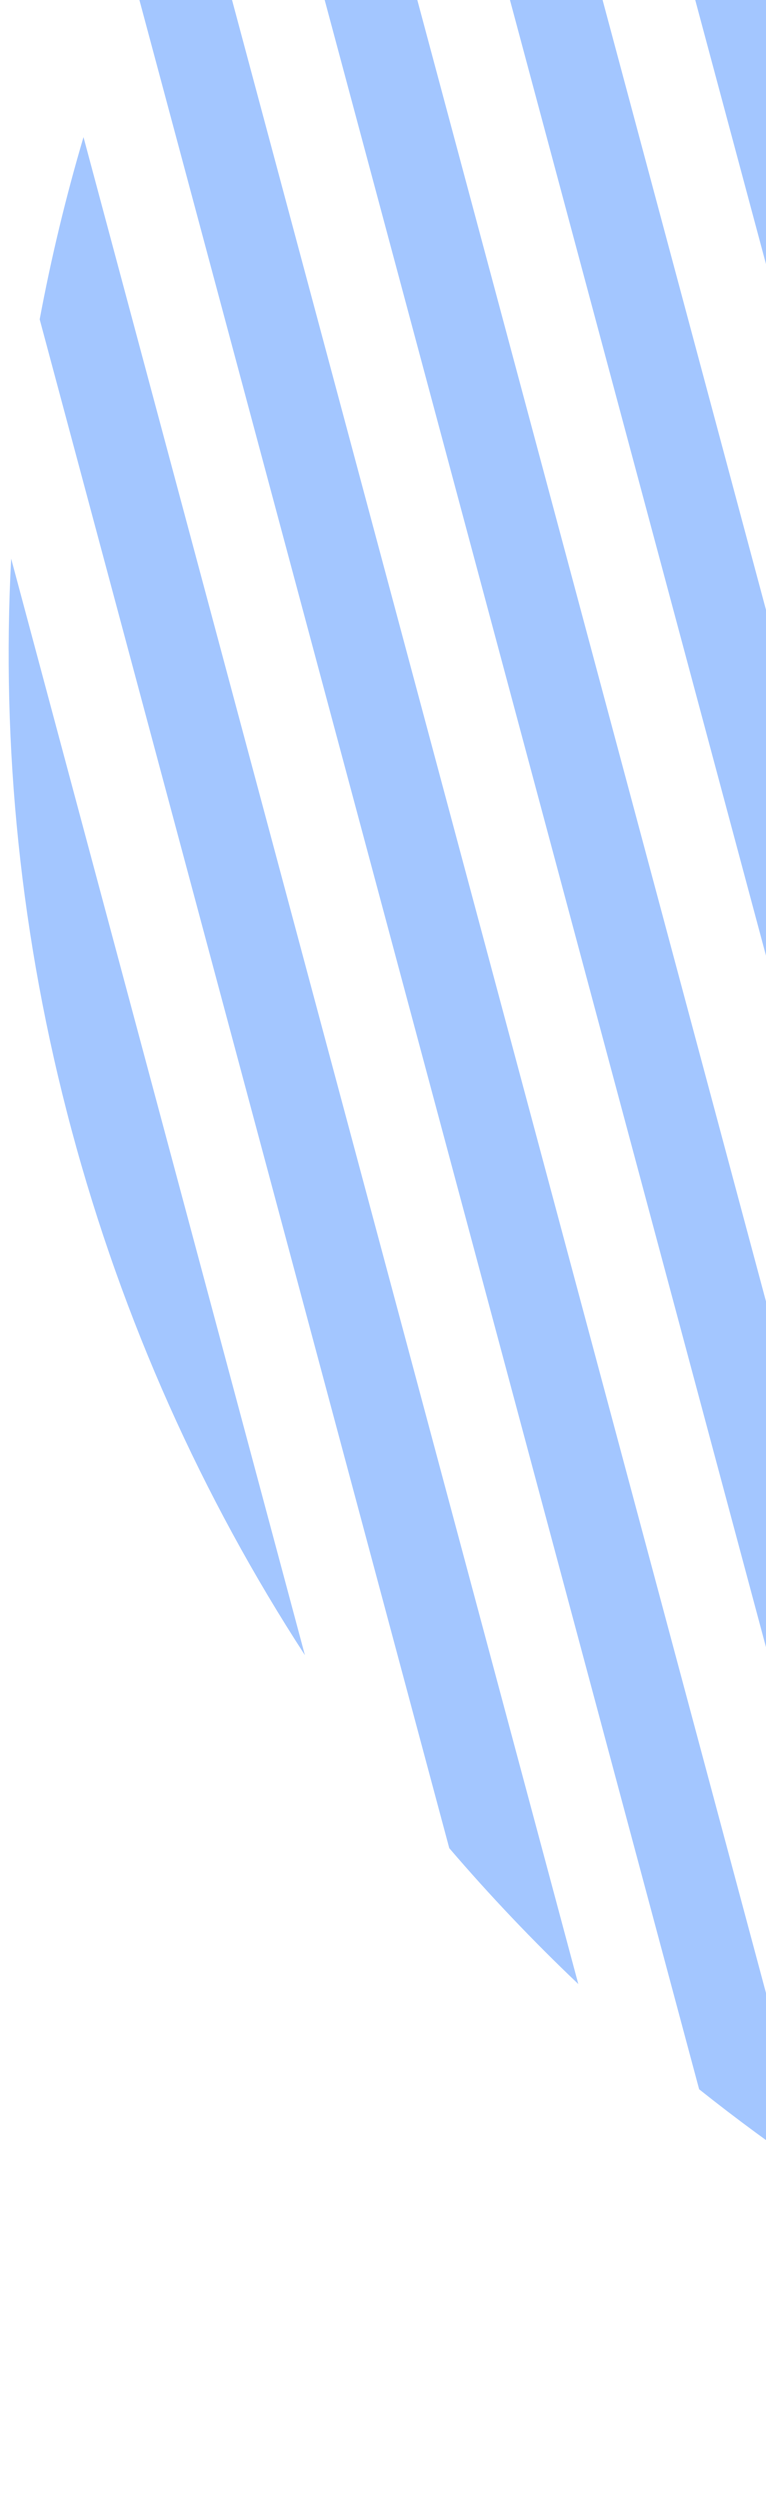 <svg width="76" height="248" viewBox="0 0 76 248" fill="none" xmlns="http://www.w3.org/2000/svg">
<g opacity="0.5">
<path fill-rule="evenodd" clip-rule="evenodd" d="M1.107 55.417C0.129 74.035 2.019 93.122 7.105 112.105C12.192 131.088 20.099 148.562 30.254 164.197L1.107 55.417ZM57.379 196.822C52.897 192.563 48.622 188.065 44.575 183.341L3.937 31.678C5.08 25.564 6.533 19.531 8.285 13.602L57.379 196.822ZM80.812 215.673C76.893 213.02 73.074 210.213 69.366 207.259L13.448 -1.431C15.182 -5.844 17.085 -10.184 19.153 -14.441L80.812 215.673ZM102.584 228.321C98.945 226.529 95.367 224.618 91.857 222.59L25.26 -25.953C27.286 -29.465 29.428 -32.909 31.684 -36.28L102.584 228.321ZM123.286 236.978C119.831 235.777 116.417 234.473 113.047 233.07L38.371 -45.624C40.588 -48.525 42.893 -51.361 45.284 -54.128L123.286 236.978ZM143.189 242.652C139.873 241.908 136.584 241.072 133.326 240.146L52.395 -61.892C54.754 -64.323 57.184 -66.691 59.683 -68.994L143.189 242.652ZM162.44 245.895C159.238 245.532 156.053 245.084 152.889 244.553L67.134 -75.49C69.609 -77.532 72.142 -79.512 74.734 -81.428L162.44 245.895ZM181.129 247.038C178.024 247.009 174.931 246.901 171.851 246.714L82.475 -86.842C85.049 -88.544 87.674 -90.185 90.348 -91.762L181.129 247.038ZM199.31 246.289C196.294 246.565 193.284 246.765 190.28 246.89L98.347 -96.21C101.01 -97.603 103.718 -98.936 106.468 -100.204L199.31 246.289ZM217.021 243.782C214.087 244.345 211.154 244.834 208.223 245.249L114.706 -103.76C117.452 -104.865 120.237 -105.909 123.059 -106.888L217.021 243.782ZM234.283 239.598C232.867 240.014 231.442 240.414 230.009 240.799C228.575 241.183 227.141 241.548 225.707 241.896L131.524 -109.598C132.94 -110.014 134.365 -110.414 135.798 -110.798C137.232 -111.183 138.666 -111.548 140.1 -111.896L234.283 239.598ZM251.101 233.76C248.355 234.866 245.57 235.909 242.748 236.888L148.786 -113.782C151.72 -114.345 154.653 -114.833 157.584 -115.249L251.101 233.76ZM267.46 226.21C264.797 227.603 262.089 228.936 259.339 230.204L166.497 -116.289C169.513 -116.565 172.524 -116.765 175.527 -116.89L267.46 226.21ZM283.333 216.842C280.758 218.544 278.134 220.185 275.46 221.762L184.679 -117.037C187.783 -117.009 190.876 -116.9 193.957 -116.714L283.333 216.842ZM298.673 205.49C296.199 207.532 293.665 209.512 291.073 211.428L203.367 -115.895C206.569 -115.532 209.754 -115.084 212.918 -114.553L298.673 205.49ZM313.412 191.892C311.053 194.323 308.623 196.692 306.124 198.994L222.619 -112.652C225.934 -111.908 229.223 -111.072 232.481 -110.146L313.412 191.892ZM327.436 175.624C325.219 178.525 322.914 181.361 320.523 184.128L242.521 -106.977C245.976 -105.776 249.39 -104.473 252.76 -103.07L327.436 175.624ZM340.547 155.953C338.521 159.465 336.379 162.909 334.123 166.28L263.224 -98.32C266.862 -96.529 270.44 -94.618 273.95 -92.59L340.547 155.953ZM352.359 131.431C350.625 135.844 348.722 140.184 346.654 144.441L284.995 -85.673C288.914 -83.02 292.733 -80.213 296.441 -77.259L352.359 131.431ZM361.87 98.322C360.727 104.436 359.274 110.469 357.522 116.398L308.429 -66.822C312.91 -62.562 317.185 -58.065 321.232 -53.341L361.87 98.322ZM358.702 17.895C363.789 36.878 365.678 55.965 364.7 74.583L335.553 -34.197C345.709 -18.562 353.616 -1.088 358.702 17.895Z" fill="#478EFF"/>
<path d="M358.702 17.895C384.718 114.986 327.1 214.783 230.009 240.799L135.798 -110.798C232.889 -136.814 332.687 -79.196 358.702 17.895Z" fill="#478EFF"/>
</g>
</svg>
